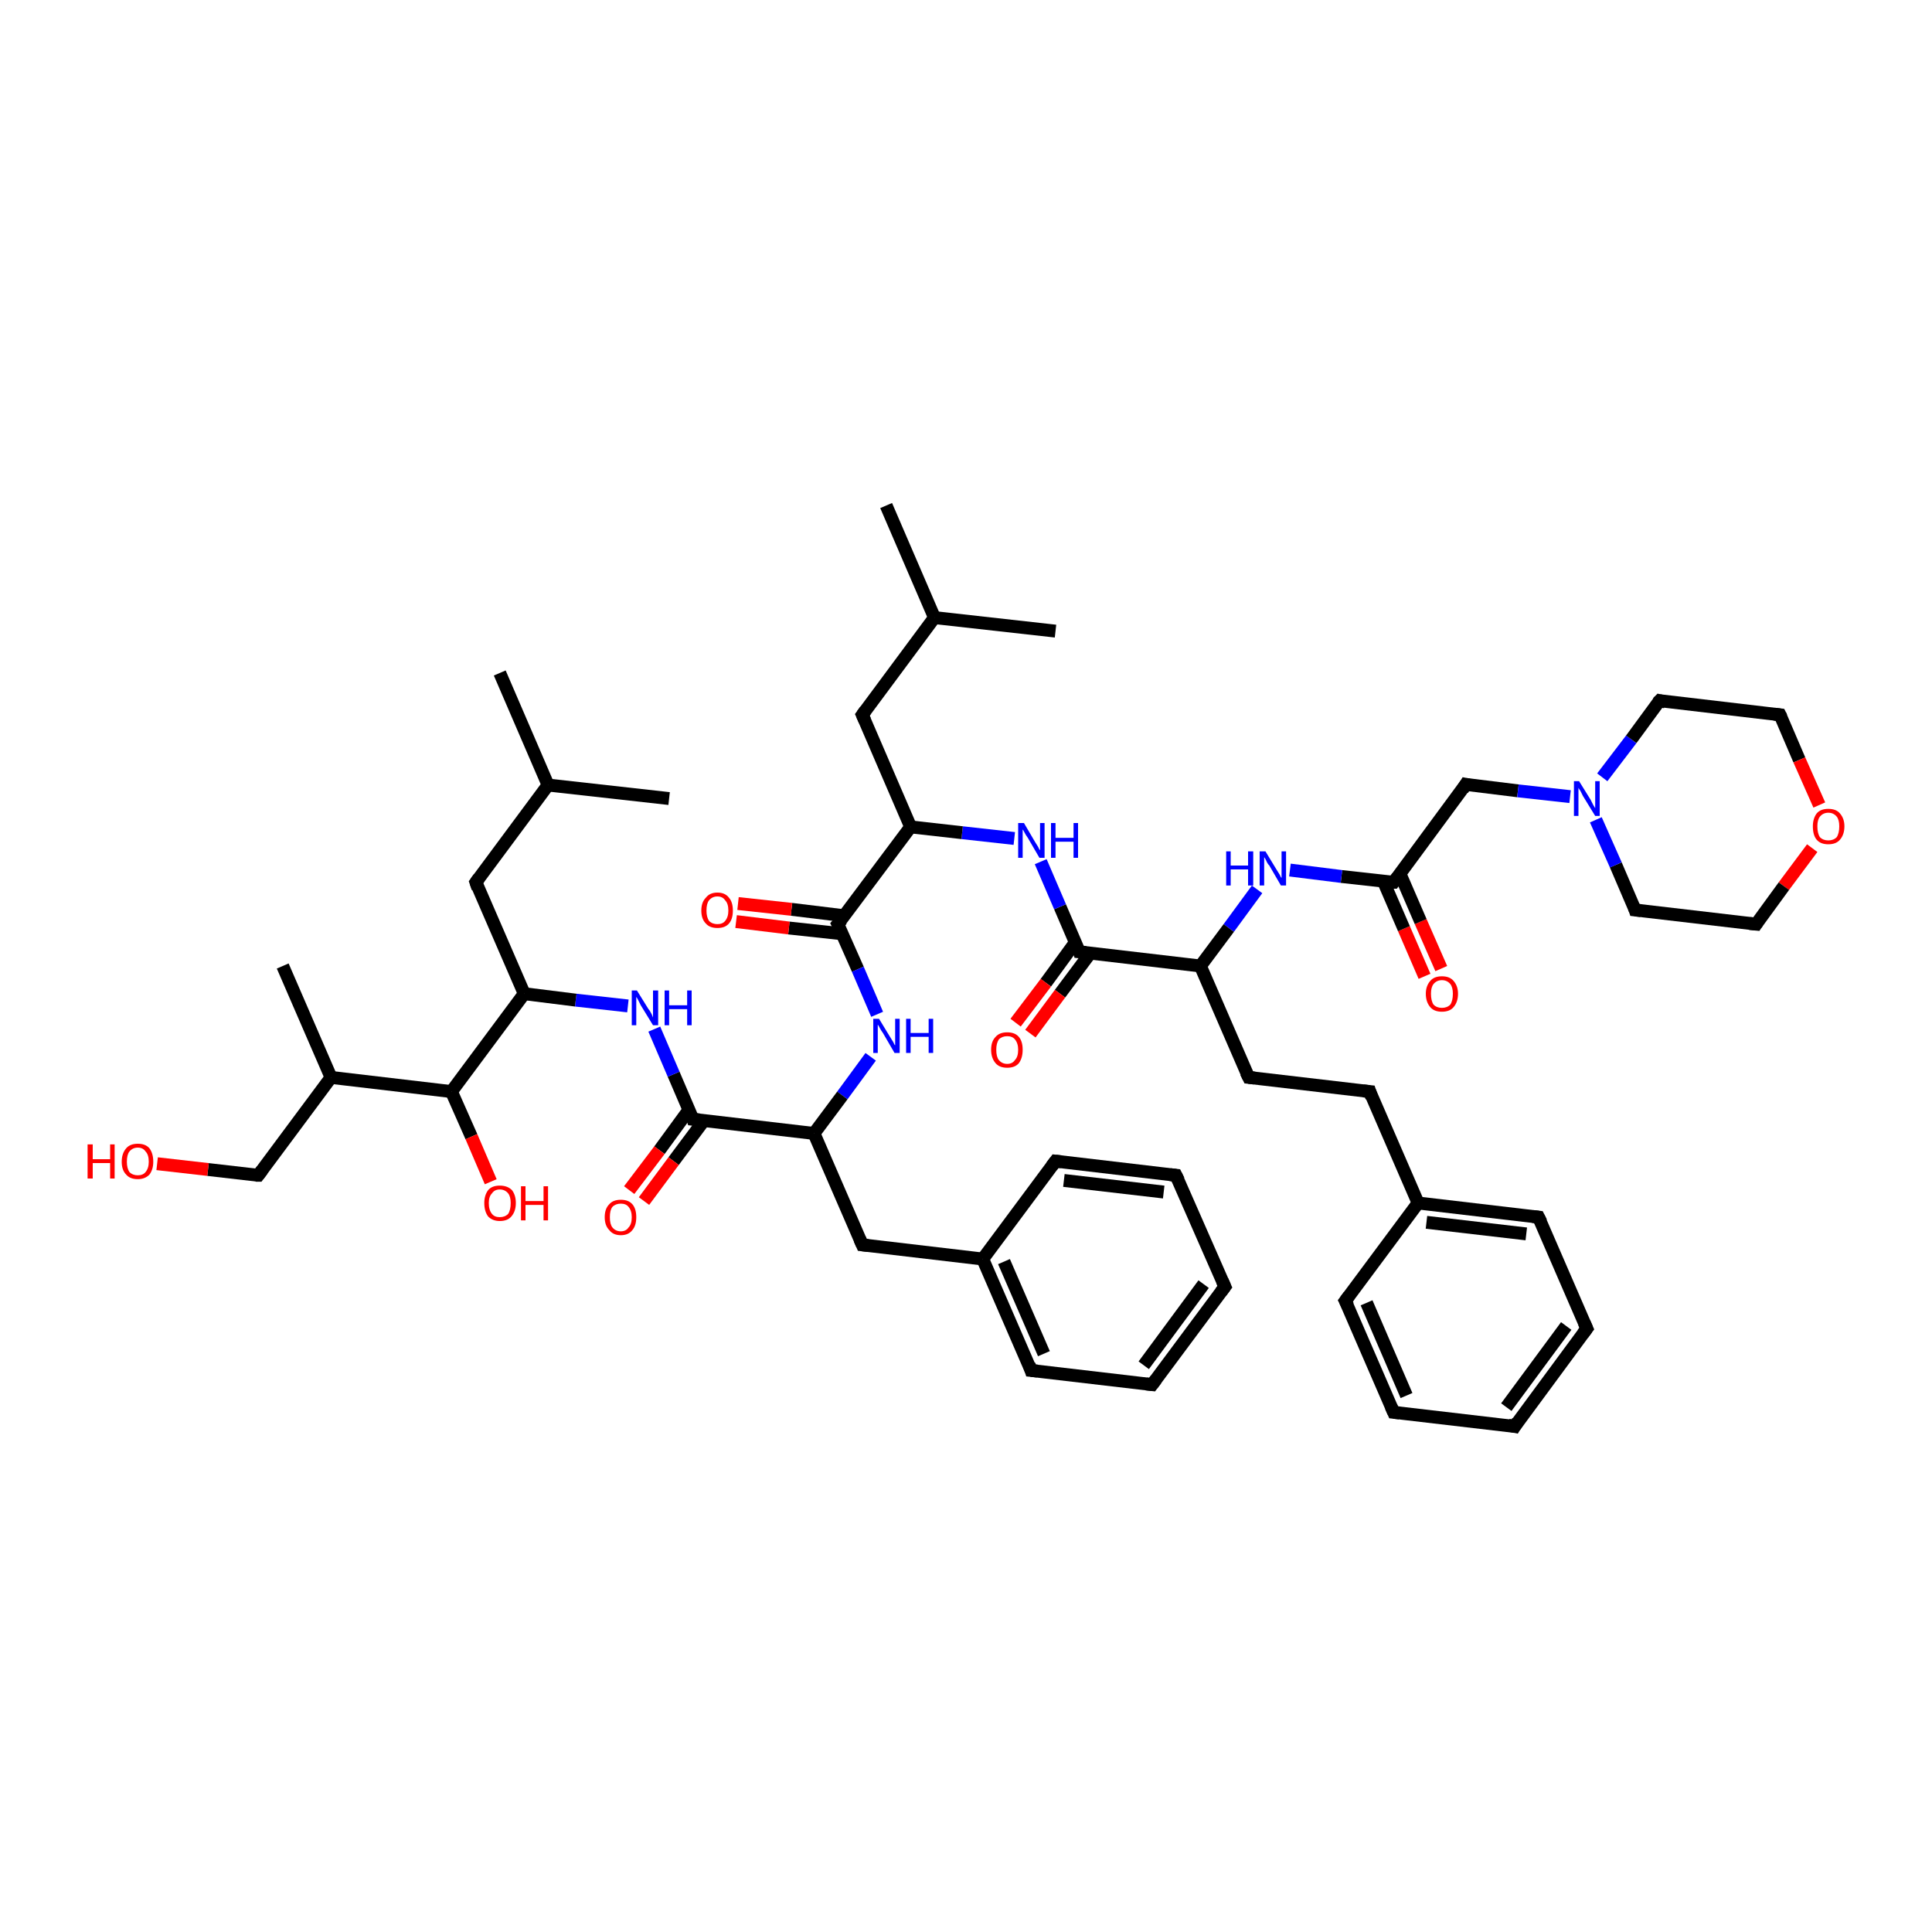 <?xml version='1.0' encoding='iso-8859-1'?>
<svg version='1.1' baseProfile='full'
              xmlns='http://www.w3.org/2000/svg'
                      xmlns:rdkit='http://www.rdkit.org/xml'
                      xmlns:xlink='http://www.w3.org/1999/xlink'
                  xml:space='preserve'
width='300px' height='300px' viewBox='0 0 300 300'>
<!-- END OF HEADER -->
<rect style='opacity:1.0;fill:#FFFFFF;stroke:none' width='300.0' height='300.0' x='0.0' y='0.0'> </rect>
<path class='bond-0 atom-0 atom-1' d='M 221.2,151.6 L 218.0,144.2' style='fill:none;fill-rule:evenodd;stroke:#FF0000;stroke-width:2.0px;stroke-linecap:butt;stroke-linejoin:miter;stroke-opacity:1' />
<path class='bond-0 atom-0 atom-1' d='M 218.0,144.2 L 214.8,136.8' style='fill:none;fill-rule:evenodd;stroke:#000000;stroke-width:2.0px;stroke-linecap:butt;stroke-linejoin:miter;stroke-opacity:1' />
<path class='bond-0 atom-0 atom-1' d='M 223.8,150.4 L 220.6,143.1' style='fill:none;fill-rule:evenodd;stroke:#FF0000;stroke-width:2.0px;stroke-linecap:butt;stroke-linejoin:miter;stroke-opacity:1' />
<path class='bond-0 atom-0 atom-1' d='M 220.6,143.1 L 217.4,135.7' style='fill:none;fill-rule:evenodd;stroke:#000000;stroke-width:2.0px;stroke-linecap:butt;stroke-linejoin:miter;stroke-opacity:1' />
<path class='bond-1 atom-1 atom-2' d='M 216.4,137.0 L 208.3,136.1' style='fill:none;fill-rule:evenodd;stroke:#000000;stroke-width:2.0px;stroke-linecap:butt;stroke-linejoin:miter;stroke-opacity:1' />
<path class='bond-1 atom-1 atom-2' d='M 208.3,136.1 L 200.3,135.1' style='fill:none;fill-rule:evenodd;stroke:#0000FF;stroke-width:2.0px;stroke-linecap:butt;stroke-linejoin:miter;stroke-opacity:1' />
<path class='bond-2 atom-2 atom-3' d='M 195.2,138.1 L 190.8,144.1' style='fill:none;fill-rule:evenodd;stroke:#0000FF;stroke-width:2.0px;stroke-linecap:butt;stroke-linejoin:miter;stroke-opacity:1' />
<path class='bond-2 atom-2 atom-3' d='M 190.8,144.1 L 186.4,150.0' style='fill:none;fill-rule:evenodd;stroke:#000000;stroke-width:2.0px;stroke-linecap:butt;stroke-linejoin:miter;stroke-opacity:1' />
<path class='bond-3 atom-3 atom-4' d='M 186.4,150.0 L 167.6,147.8' style='fill:none;fill-rule:evenodd;stroke:#000000;stroke-width:2.0px;stroke-linecap:butt;stroke-linejoin:miter;stroke-opacity:1' />
<path class='bond-4 atom-4 atom-5' d='M 167.0,146.3 L 162.4,152.6' style='fill:none;fill-rule:evenodd;stroke:#000000;stroke-width:2.0px;stroke-linecap:butt;stroke-linejoin:miter;stroke-opacity:1' />
<path class='bond-4 atom-4 atom-5' d='M 162.4,152.6 L 157.7,158.8' style='fill:none;fill-rule:evenodd;stroke:#FF0000;stroke-width:2.0px;stroke-linecap:butt;stroke-linejoin:miter;stroke-opacity:1' />
<path class='bond-4 atom-4 atom-5' d='M 169.3,148.0 L 164.6,154.3' style='fill:none;fill-rule:evenodd;stroke:#000000;stroke-width:2.0px;stroke-linecap:butt;stroke-linejoin:miter;stroke-opacity:1' />
<path class='bond-4 atom-4 atom-5' d='M 164.6,154.3 L 160.0,160.5' style='fill:none;fill-rule:evenodd;stroke:#FF0000;stroke-width:2.0px;stroke-linecap:butt;stroke-linejoin:miter;stroke-opacity:1' />
<path class='bond-5 atom-4 atom-6' d='M 167.6,147.8 L 164.6,140.8' style='fill:none;fill-rule:evenodd;stroke:#000000;stroke-width:2.0px;stroke-linecap:butt;stroke-linejoin:miter;stroke-opacity:1' />
<path class='bond-5 atom-4 atom-6' d='M 164.6,140.8 L 161.6,133.8' style='fill:none;fill-rule:evenodd;stroke:#0000FF;stroke-width:2.0px;stroke-linecap:butt;stroke-linejoin:miter;stroke-opacity:1' />
<path class='bond-6 atom-6 atom-7' d='M 157.5,130.2 L 149.4,129.3' style='fill:none;fill-rule:evenodd;stroke:#0000FF;stroke-width:2.0px;stroke-linecap:butt;stroke-linejoin:miter;stroke-opacity:1' />
<path class='bond-6 atom-6 atom-7' d='M 149.4,129.3 L 141.4,128.4' style='fill:none;fill-rule:evenodd;stroke:#000000;stroke-width:2.0px;stroke-linecap:butt;stroke-linejoin:miter;stroke-opacity:1' />
<path class='bond-7 atom-7 atom-8' d='M 141.4,128.4 L 130.1,143.5' style='fill:none;fill-rule:evenodd;stroke:#000000;stroke-width:2.0px;stroke-linecap:butt;stroke-linejoin:miter;stroke-opacity:1' />
<path class='bond-8 atom-8 atom-9' d='M 131.1,142.2 L 122.9,141.2' style='fill:none;fill-rule:evenodd;stroke:#000000;stroke-width:2.0px;stroke-linecap:butt;stroke-linejoin:miter;stroke-opacity:1' />
<path class='bond-8 atom-8 atom-9' d='M 122.9,141.2 L 114.6,140.3' style='fill:none;fill-rule:evenodd;stroke:#FF0000;stroke-width:2.0px;stroke-linecap:butt;stroke-linejoin:miter;stroke-opacity:1' />
<path class='bond-8 atom-8 atom-9' d='M 130.8,145.0 L 122.5,144.1' style='fill:none;fill-rule:evenodd;stroke:#000000;stroke-width:2.0px;stroke-linecap:butt;stroke-linejoin:miter;stroke-opacity:1' />
<path class='bond-8 atom-8 atom-9' d='M 122.5,144.1 L 114.3,143.1' style='fill:none;fill-rule:evenodd;stroke:#FF0000;stroke-width:2.0px;stroke-linecap:butt;stroke-linejoin:miter;stroke-opacity:1' />
<path class='bond-9 atom-8 atom-10' d='M 130.1,143.5 L 133.2,150.5' style='fill:none;fill-rule:evenodd;stroke:#000000;stroke-width:2.0px;stroke-linecap:butt;stroke-linejoin:miter;stroke-opacity:1' />
<path class='bond-9 atom-8 atom-10' d='M 133.2,150.5 L 136.2,157.5' style='fill:none;fill-rule:evenodd;stroke:#0000FF;stroke-width:2.0px;stroke-linecap:butt;stroke-linejoin:miter;stroke-opacity:1' />
<path class='bond-10 atom-10 atom-11' d='M 135.2,164.1 L 130.8,170.1' style='fill:none;fill-rule:evenodd;stroke:#0000FF;stroke-width:2.0px;stroke-linecap:butt;stroke-linejoin:miter;stroke-opacity:1' />
<path class='bond-10 atom-10 atom-11' d='M 130.8,170.1 L 126.4,176.0' style='fill:none;fill-rule:evenodd;stroke:#000000;stroke-width:2.0px;stroke-linecap:butt;stroke-linejoin:miter;stroke-opacity:1' />
<path class='bond-11 atom-11 atom-12' d='M 126.4,176.0 L 107.6,173.8' style='fill:none;fill-rule:evenodd;stroke:#000000;stroke-width:2.0px;stroke-linecap:butt;stroke-linejoin:miter;stroke-opacity:1' />
<path class='bond-12 atom-12 atom-13' d='M 107.0,172.3 L 102.4,178.6' style='fill:none;fill-rule:evenodd;stroke:#000000;stroke-width:2.0px;stroke-linecap:butt;stroke-linejoin:miter;stroke-opacity:1' />
<path class='bond-12 atom-12 atom-13' d='M 102.4,178.6 L 97.7,184.8' style='fill:none;fill-rule:evenodd;stroke:#FF0000;stroke-width:2.0px;stroke-linecap:butt;stroke-linejoin:miter;stroke-opacity:1' />
<path class='bond-12 atom-12 atom-13' d='M 109.3,174.0 L 104.6,180.3' style='fill:none;fill-rule:evenodd;stroke:#000000;stroke-width:2.0px;stroke-linecap:butt;stroke-linejoin:miter;stroke-opacity:1' />
<path class='bond-12 atom-12 atom-13' d='M 104.6,180.3 L 100.0,186.5' style='fill:none;fill-rule:evenodd;stroke:#FF0000;stroke-width:2.0px;stroke-linecap:butt;stroke-linejoin:miter;stroke-opacity:1' />
<path class='bond-13 atom-12 atom-14' d='M 107.6,173.8 L 104.6,166.8' style='fill:none;fill-rule:evenodd;stroke:#000000;stroke-width:2.0px;stroke-linecap:butt;stroke-linejoin:miter;stroke-opacity:1' />
<path class='bond-13 atom-12 atom-14' d='M 104.6,166.8 L 101.6,159.8' style='fill:none;fill-rule:evenodd;stroke:#0000FF;stroke-width:2.0px;stroke-linecap:butt;stroke-linejoin:miter;stroke-opacity:1' />
<path class='bond-14 atom-14 atom-15' d='M 97.5,156.2 L 89.4,155.3' style='fill:none;fill-rule:evenodd;stroke:#0000FF;stroke-width:2.0px;stroke-linecap:butt;stroke-linejoin:miter;stroke-opacity:1' />
<path class='bond-14 atom-14 atom-15' d='M 89.4,155.3 L 81.4,154.3' style='fill:none;fill-rule:evenodd;stroke:#000000;stroke-width:2.0px;stroke-linecap:butt;stroke-linejoin:miter;stroke-opacity:1' />
<path class='bond-15 atom-15 atom-16' d='M 81.4,154.3 L 73.9,137.0' style='fill:none;fill-rule:evenodd;stroke:#000000;stroke-width:2.0px;stroke-linecap:butt;stroke-linejoin:miter;stroke-opacity:1' />
<path class='bond-16 atom-16 atom-17' d='M 73.9,137.0 L 85.1,121.9' style='fill:none;fill-rule:evenodd;stroke:#000000;stroke-width:2.0px;stroke-linecap:butt;stroke-linejoin:miter;stroke-opacity:1' />
<path class='bond-17 atom-17 atom-18' d='M 85.1,121.9 L 77.6,104.5' style='fill:none;fill-rule:evenodd;stroke:#000000;stroke-width:2.0px;stroke-linecap:butt;stroke-linejoin:miter;stroke-opacity:1' />
<path class='bond-18 atom-17 atom-19' d='M 85.1,121.9 L 103.9,124.0' style='fill:none;fill-rule:evenodd;stroke:#000000;stroke-width:2.0px;stroke-linecap:butt;stroke-linejoin:miter;stroke-opacity:1' />
<path class='bond-19 atom-15 atom-20' d='M 81.4,154.3 L 70.1,169.5' style='fill:none;fill-rule:evenodd;stroke:#000000;stroke-width:2.0px;stroke-linecap:butt;stroke-linejoin:miter;stroke-opacity:1' />
<path class='bond-20 atom-20 atom-21' d='M 70.1,169.5 L 73.2,176.5' style='fill:none;fill-rule:evenodd;stroke:#000000;stroke-width:2.0px;stroke-linecap:butt;stroke-linejoin:miter;stroke-opacity:1' />
<path class='bond-20 atom-20 atom-21' d='M 73.2,176.5 L 76.2,183.5' style='fill:none;fill-rule:evenodd;stroke:#FF0000;stroke-width:2.0px;stroke-linecap:butt;stroke-linejoin:miter;stroke-opacity:1' />
<path class='bond-21 atom-20 atom-22' d='M 70.1,169.5 L 51.4,167.3' style='fill:none;fill-rule:evenodd;stroke:#000000;stroke-width:2.0px;stroke-linecap:butt;stroke-linejoin:miter;stroke-opacity:1' />
<path class='bond-22 atom-22 atom-23' d='M 51.4,167.3 L 43.9,150.0' style='fill:none;fill-rule:evenodd;stroke:#000000;stroke-width:2.0px;stroke-linecap:butt;stroke-linejoin:miter;stroke-opacity:1' />
<path class='bond-23 atom-22 atom-24' d='M 51.4,167.3 L 40.1,182.5' style='fill:none;fill-rule:evenodd;stroke:#000000;stroke-width:2.0px;stroke-linecap:butt;stroke-linejoin:miter;stroke-opacity:1' />
<path class='bond-24 atom-24 atom-25' d='M 40.1,182.5 L 32.3,181.6' style='fill:none;fill-rule:evenodd;stroke:#000000;stroke-width:2.0px;stroke-linecap:butt;stroke-linejoin:miter;stroke-opacity:1' />
<path class='bond-24 atom-24 atom-25' d='M 32.3,181.6 L 24.4,180.7' style='fill:none;fill-rule:evenodd;stroke:#FF0000;stroke-width:2.0px;stroke-linecap:butt;stroke-linejoin:miter;stroke-opacity:1' />
<path class='bond-25 atom-11 atom-26' d='M 126.4,176.0 L 133.9,193.3' style='fill:none;fill-rule:evenodd;stroke:#000000;stroke-width:2.0px;stroke-linecap:butt;stroke-linejoin:miter;stroke-opacity:1' />
<path class='bond-26 atom-26 atom-27' d='M 133.9,193.3 L 152.6,195.5' style='fill:none;fill-rule:evenodd;stroke:#000000;stroke-width:2.0px;stroke-linecap:butt;stroke-linejoin:miter;stroke-opacity:1' />
<path class='bond-27 atom-27 atom-28' d='M 152.6,195.5 L 160.1,212.8' style='fill:none;fill-rule:evenodd;stroke:#000000;stroke-width:2.0px;stroke-linecap:butt;stroke-linejoin:miter;stroke-opacity:1' />
<path class='bond-27 atom-27 atom-28' d='M 155.9,195.9 L 162.1,210.2' style='fill:none;fill-rule:evenodd;stroke:#000000;stroke-width:2.0px;stroke-linecap:butt;stroke-linejoin:miter;stroke-opacity:1' />
<path class='bond-28 atom-28 atom-29' d='M 160.1,212.8 L 178.9,215.0' style='fill:none;fill-rule:evenodd;stroke:#000000;stroke-width:2.0px;stroke-linecap:butt;stroke-linejoin:miter;stroke-opacity:1' />
<path class='bond-29 atom-29 atom-30' d='M 178.9,215.0 L 190.2,199.8' style='fill:none;fill-rule:evenodd;stroke:#000000;stroke-width:2.0px;stroke-linecap:butt;stroke-linejoin:miter;stroke-opacity:1' />
<path class='bond-29 atom-29 atom-30' d='M 177.6,212.0 L 186.9,199.4' style='fill:none;fill-rule:evenodd;stroke:#000000;stroke-width:2.0px;stroke-linecap:butt;stroke-linejoin:miter;stroke-opacity:1' />
<path class='bond-30 atom-30 atom-31' d='M 190.2,199.8 L 182.6,182.5' style='fill:none;fill-rule:evenodd;stroke:#000000;stroke-width:2.0px;stroke-linecap:butt;stroke-linejoin:miter;stroke-opacity:1' />
<path class='bond-31 atom-31 atom-32' d='M 182.6,182.5 L 163.9,180.3' style='fill:none;fill-rule:evenodd;stroke:#000000;stroke-width:2.0px;stroke-linecap:butt;stroke-linejoin:miter;stroke-opacity:1' />
<path class='bond-31 atom-31 atom-32' d='M 180.7,185.1 L 165.2,183.3' style='fill:none;fill-rule:evenodd;stroke:#000000;stroke-width:2.0px;stroke-linecap:butt;stroke-linejoin:miter;stroke-opacity:1' />
<path class='bond-32 atom-7 atom-33' d='M 141.4,128.4 L 133.9,111.0' style='fill:none;fill-rule:evenodd;stroke:#000000;stroke-width:2.0px;stroke-linecap:butt;stroke-linejoin:miter;stroke-opacity:1' />
<path class='bond-33 atom-33 atom-34' d='M 133.9,111.0 L 145.1,95.9' style='fill:none;fill-rule:evenodd;stroke:#000000;stroke-width:2.0px;stroke-linecap:butt;stroke-linejoin:miter;stroke-opacity:1' />
<path class='bond-34 atom-34 atom-35' d='M 145.1,95.9 L 137.6,78.5' style='fill:none;fill-rule:evenodd;stroke:#000000;stroke-width:2.0px;stroke-linecap:butt;stroke-linejoin:miter;stroke-opacity:1' />
<path class='bond-35 atom-34 atom-36' d='M 145.1,95.9 L 163.9,98.0' style='fill:none;fill-rule:evenodd;stroke:#000000;stroke-width:2.0px;stroke-linecap:butt;stroke-linejoin:miter;stroke-opacity:1' />
<path class='bond-36 atom-3 atom-37' d='M 186.4,150.0 L 193.9,167.3' style='fill:none;fill-rule:evenodd;stroke:#000000;stroke-width:2.0px;stroke-linecap:butt;stroke-linejoin:miter;stroke-opacity:1' />
<path class='bond-37 atom-37 atom-38' d='M 193.9,167.3 L 212.7,169.5' style='fill:none;fill-rule:evenodd;stroke:#000000;stroke-width:2.0px;stroke-linecap:butt;stroke-linejoin:miter;stroke-opacity:1' />
<path class='bond-38 atom-38 atom-39' d='M 212.7,169.5 L 220.2,186.8' style='fill:none;fill-rule:evenodd;stroke:#000000;stroke-width:2.0px;stroke-linecap:butt;stroke-linejoin:miter;stroke-opacity:1' />
<path class='bond-39 atom-39 atom-40' d='M 220.2,186.8 L 238.9,189.0' style='fill:none;fill-rule:evenodd;stroke:#000000;stroke-width:2.0px;stroke-linecap:butt;stroke-linejoin:miter;stroke-opacity:1' />
<path class='bond-39 atom-39 atom-40' d='M 221.5,189.8 L 237.0,191.6' style='fill:none;fill-rule:evenodd;stroke:#000000;stroke-width:2.0px;stroke-linecap:butt;stroke-linejoin:miter;stroke-opacity:1' />
<path class='bond-40 atom-40 atom-41' d='M 238.9,189.0 L 246.4,206.3' style='fill:none;fill-rule:evenodd;stroke:#000000;stroke-width:2.0px;stroke-linecap:butt;stroke-linejoin:miter;stroke-opacity:1' />
<path class='bond-41 atom-41 atom-42' d='M 246.4,206.3 L 235.2,221.5' style='fill:none;fill-rule:evenodd;stroke:#000000;stroke-width:2.0px;stroke-linecap:butt;stroke-linejoin:miter;stroke-opacity:1' />
<path class='bond-41 atom-41 atom-42' d='M 243.2,205.9 L 233.9,218.5' style='fill:none;fill-rule:evenodd;stroke:#000000;stroke-width:2.0px;stroke-linecap:butt;stroke-linejoin:miter;stroke-opacity:1' />
<path class='bond-42 atom-42 atom-43' d='M 235.2,221.5 L 216.4,219.3' style='fill:none;fill-rule:evenodd;stroke:#000000;stroke-width:2.0px;stroke-linecap:butt;stroke-linejoin:miter;stroke-opacity:1' />
<path class='bond-43 atom-43 atom-44' d='M 216.4,219.3 L 208.9,202.0' style='fill:none;fill-rule:evenodd;stroke:#000000;stroke-width:2.0px;stroke-linecap:butt;stroke-linejoin:miter;stroke-opacity:1' />
<path class='bond-43 atom-43 atom-44' d='M 218.4,216.7 L 212.2,202.3' style='fill:none;fill-rule:evenodd;stroke:#000000;stroke-width:2.0px;stroke-linecap:butt;stroke-linejoin:miter;stroke-opacity:1' />
<path class='bond-44 atom-1 atom-45' d='M 216.4,137.0 L 227.6,121.8' style='fill:none;fill-rule:evenodd;stroke:#000000;stroke-width:2.0px;stroke-linecap:butt;stroke-linejoin:miter;stroke-opacity:1' />
<path class='bond-45 atom-45 atom-46' d='M 227.6,121.8 L 235.7,122.8' style='fill:none;fill-rule:evenodd;stroke:#000000;stroke-width:2.0px;stroke-linecap:butt;stroke-linejoin:miter;stroke-opacity:1' />
<path class='bond-45 atom-45 atom-46' d='M 235.7,122.8 L 243.8,123.7' style='fill:none;fill-rule:evenodd;stroke:#0000FF;stroke-width:2.0px;stroke-linecap:butt;stroke-linejoin:miter;stroke-opacity:1' />
<path class='bond-46 atom-46 atom-47' d='M 248.8,120.7 L 253.3,114.8' style='fill:none;fill-rule:evenodd;stroke:#0000FF;stroke-width:2.0px;stroke-linecap:butt;stroke-linejoin:miter;stroke-opacity:1' />
<path class='bond-46 atom-46 atom-47' d='M 253.3,114.8 L 257.7,108.8' style='fill:none;fill-rule:evenodd;stroke:#000000;stroke-width:2.0px;stroke-linecap:butt;stroke-linejoin:miter;stroke-opacity:1' />
<path class='bond-47 atom-47 atom-48' d='M 257.7,108.8 L 276.4,111.0' style='fill:none;fill-rule:evenodd;stroke:#000000;stroke-width:2.0px;stroke-linecap:butt;stroke-linejoin:miter;stroke-opacity:1' />
<path class='bond-48 atom-48 atom-49' d='M 276.4,111.0 L 279.4,118.0' style='fill:none;fill-rule:evenodd;stroke:#000000;stroke-width:2.0px;stroke-linecap:butt;stroke-linejoin:miter;stroke-opacity:1' />
<path class='bond-48 atom-48 atom-49' d='M 279.4,118.0 L 282.5,125.0' style='fill:none;fill-rule:evenodd;stroke:#FF0000;stroke-width:2.0px;stroke-linecap:butt;stroke-linejoin:miter;stroke-opacity:1' />
<path class='bond-49 atom-49 atom-50' d='M 281.4,131.7 L 277.0,137.6' style='fill:none;fill-rule:evenodd;stroke:#FF0000;stroke-width:2.0px;stroke-linecap:butt;stroke-linejoin:miter;stroke-opacity:1' />
<path class='bond-49 atom-49 atom-50' d='M 277.0,137.6 L 272.7,143.5' style='fill:none;fill-rule:evenodd;stroke:#000000;stroke-width:2.0px;stroke-linecap:butt;stroke-linejoin:miter;stroke-opacity:1' />
<path class='bond-50 atom-50 atom-51' d='M 272.7,143.5 L 253.9,141.3' style='fill:none;fill-rule:evenodd;stroke:#000000;stroke-width:2.0px;stroke-linecap:butt;stroke-linejoin:miter;stroke-opacity:1' />
<path class='bond-51 atom-32 atom-27' d='M 163.9,180.3 L 152.6,195.5' style='fill:none;fill-rule:evenodd;stroke:#000000;stroke-width:2.0px;stroke-linecap:butt;stroke-linejoin:miter;stroke-opacity:1' />
<path class='bond-52 atom-44 atom-39' d='M 208.9,202.0 L 220.2,186.8' style='fill:none;fill-rule:evenodd;stroke:#000000;stroke-width:2.0px;stroke-linecap:butt;stroke-linejoin:miter;stroke-opacity:1' />
<path class='bond-53 atom-51 atom-46' d='M 253.9,141.3 L 250.9,134.3' style='fill:none;fill-rule:evenodd;stroke:#000000;stroke-width:2.0px;stroke-linecap:butt;stroke-linejoin:miter;stroke-opacity:1' />
<path class='bond-53 atom-51 atom-46' d='M 250.9,134.3 L 247.8,127.3' style='fill:none;fill-rule:evenodd;stroke:#0000FF;stroke-width:2.0px;stroke-linecap:butt;stroke-linejoin:miter;stroke-opacity:1' />
<path d='M 216.0,137.0 L 216.4,137.0 L 217.0,136.2' style='fill:none;stroke:#000000;stroke-width:2.0px;stroke-linecap:butt;stroke-linejoin:miter;stroke-opacity:1;' />
<path d='M 168.6,147.9 L 167.6,147.8 L 167.5,147.5' style='fill:none;stroke:#000000;stroke-width:2.0px;stroke-linecap:butt;stroke-linejoin:miter;stroke-opacity:1;' />
<path d='M 130.7,142.8 L 130.1,143.5 L 130.3,143.9' style='fill:none;stroke:#000000;stroke-width:2.0px;stroke-linecap:butt;stroke-linejoin:miter;stroke-opacity:1;' />
<path d='M 108.6,173.9 L 107.6,173.8 L 107.5,173.5' style='fill:none;stroke:#000000;stroke-width:2.0px;stroke-linecap:butt;stroke-linejoin:miter;stroke-opacity:1;' />
<path d='M 74.2,137.9 L 73.9,137.0 L 74.4,136.3' style='fill:none;stroke:#000000;stroke-width:2.0px;stroke-linecap:butt;stroke-linejoin:miter;stroke-opacity:1;' />
<path d='M 40.7,181.7 L 40.1,182.5 L 39.7,182.5' style='fill:none;stroke:#000000;stroke-width:2.0px;stroke-linecap:butt;stroke-linejoin:miter;stroke-opacity:1;' />
<path d='M 133.5,192.4 L 133.9,193.3 L 134.8,193.4' style='fill:none;stroke:#000000;stroke-width:2.0px;stroke-linecap:butt;stroke-linejoin:miter;stroke-opacity:1;' />
<path d='M 159.8,211.9 L 160.1,212.8 L 161.1,212.9' style='fill:none;stroke:#000000;stroke-width:2.0px;stroke-linecap:butt;stroke-linejoin:miter;stroke-opacity:1;' />
<path d='M 178.0,214.9 L 178.9,215.0 L 179.5,214.2' style='fill:none;stroke:#000000;stroke-width:2.0px;stroke-linecap:butt;stroke-linejoin:miter;stroke-opacity:1;' />
<path d='M 189.6,200.6 L 190.2,199.8 L 189.8,198.9' style='fill:none;stroke:#000000;stroke-width:2.0px;stroke-linecap:butt;stroke-linejoin:miter;stroke-opacity:1;' />
<path d='M 183.0,183.3 L 182.6,182.5 L 181.7,182.4' style='fill:none;stroke:#000000;stroke-width:2.0px;stroke-linecap:butt;stroke-linejoin:miter;stroke-opacity:1;' />
<path d='M 164.8,180.4 L 163.9,180.3 L 163.3,181.1' style='fill:none;stroke:#000000;stroke-width:2.0px;stroke-linecap:butt;stroke-linejoin:miter;stroke-opacity:1;' />
<path d='M 134.3,111.9 L 133.9,111.0 L 134.4,110.3' style='fill:none;stroke:#000000;stroke-width:2.0px;stroke-linecap:butt;stroke-linejoin:miter;stroke-opacity:1;' />
<path d='M 193.5,166.5 L 193.9,167.3 L 194.8,167.4' style='fill:none;stroke:#000000;stroke-width:2.0px;stroke-linecap:butt;stroke-linejoin:miter;stroke-opacity:1;' />
<path d='M 211.7,169.4 L 212.7,169.5 L 213.0,170.4' style='fill:none;stroke:#000000;stroke-width:2.0px;stroke-linecap:butt;stroke-linejoin:miter;stroke-opacity:1;' />
<path d='M 238.0,188.9 L 238.9,189.0 L 239.3,189.8' style='fill:none;stroke:#000000;stroke-width:2.0px;stroke-linecap:butt;stroke-linejoin:miter;stroke-opacity:1;' />
<path d='M 246.0,205.4 L 246.4,206.3 L 245.8,207.1' style='fill:none;stroke:#000000;stroke-width:2.0px;stroke-linecap:butt;stroke-linejoin:miter;stroke-opacity:1;' />
<path d='M 235.7,220.7 L 235.2,221.5 L 234.2,221.3' style='fill:none;stroke:#000000;stroke-width:2.0px;stroke-linecap:butt;stroke-linejoin:miter;stroke-opacity:1;' />
<path d='M 217.3,219.4 L 216.4,219.3 L 216.0,218.4' style='fill:none;stroke:#000000;stroke-width:2.0px;stroke-linecap:butt;stroke-linejoin:miter;stroke-opacity:1;' />
<path d='M 209.3,202.8 L 208.9,202.0 L 209.5,201.2' style='fill:none;stroke:#000000;stroke-width:2.0px;stroke-linecap:butt;stroke-linejoin:miter;stroke-opacity:1;' />
<path d='M 227.1,122.6 L 227.6,121.8 L 228.1,121.9' style='fill:none;stroke:#000000;stroke-width:2.0px;stroke-linecap:butt;stroke-linejoin:miter;stroke-opacity:1;' />
<path d='M 257.4,109.1 L 257.7,108.8 L 258.6,109.0' style='fill:none;stroke:#000000;stroke-width:2.0px;stroke-linecap:butt;stroke-linejoin:miter;stroke-opacity:1;' />
<path d='M 275.5,110.9 L 276.4,111.0 L 276.6,111.4' style='fill:none;stroke:#000000;stroke-width:2.0px;stroke-linecap:butt;stroke-linejoin:miter;stroke-opacity:1;' />
<path d='M 272.9,143.2 L 272.7,143.5 L 271.7,143.4' style='fill:none;stroke:#000000;stroke-width:2.0px;stroke-linecap:butt;stroke-linejoin:miter;stroke-opacity:1;' />
<path d='M 254.8,141.4 L 253.9,141.3 L 253.8,141.0' style='fill:none;stroke:#000000;stroke-width:2.0px;stroke-linecap:butt;stroke-linejoin:miter;stroke-opacity:1;' />
<path class='atom-0' d='M 221.4 154.3
Q 221.4 153.1, 222.1 152.3
Q 222.7 151.6, 223.9 151.6
Q 225.1 151.6, 225.7 152.3
Q 226.4 153.1, 226.4 154.3
Q 226.4 155.6, 225.7 156.4
Q 225.1 157.1, 223.9 157.1
Q 222.7 157.1, 222.1 156.4
Q 221.4 155.6, 221.4 154.3
M 223.9 156.5
Q 224.7 156.5, 225.2 156.0
Q 225.6 155.4, 225.6 154.3
Q 225.6 153.3, 225.2 152.8
Q 224.7 152.2, 223.9 152.2
Q 223.1 152.2, 222.6 152.8
Q 222.2 153.3, 222.2 154.3
Q 222.2 155.4, 222.6 156.0
Q 223.1 156.5, 223.9 156.5
' fill='#FF0000'/>
<path class='atom-2' d='M 190.4 132.2
L 191.1 132.2
L 191.1 134.4
L 193.8 134.4
L 193.8 132.2
L 194.6 132.2
L 194.6 137.5
L 193.8 137.5
L 193.8 135.0
L 191.1 135.0
L 191.1 137.5
L 190.4 137.5
L 190.4 132.2
' fill='#0000FF'/>
<path class='atom-2' d='M 196.5 132.2
L 198.2 135.0
Q 198.4 135.3, 198.7 135.8
Q 198.9 136.3, 199.0 136.3
L 199.0 132.2
L 199.7 132.2
L 199.7 137.5
L 198.9 137.5
L 197.1 134.4
Q 196.8 134.1, 196.6 133.6
Q 196.4 133.2, 196.3 133.1
L 196.3 137.5
L 195.6 137.5
L 195.6 132.2
L 196.5 132.2
' fill='#0000FF'/>
<path class='atom-5' d='M 153.9 163.0
Q 153.9 161.7, 154.6 161.0
Q 155.2 160.3, 156.4 160.3
Q 157.6 160.3, 158.2 161.0
Q 158.8 161.7, 158.8 163.0
Q 158.8 164.3, 158.2 165.1
Q 157.6 165.8, 156.4 165.8
Q 155.2 165.8, 154.6 165.1
Q 153.9 164.3, 153.9 163.0
M 156.4 165.2
Q 157.2 165.2, 157.6 164.6
Q 158.1 164.1, 158.1 163.0
Q 158.1 162.0, 157.6 161.4
Q 157.2 160.9, 156.4 160.9
Q 155.6 160.9, 155.1 161.4
Q 154.7 162.0, 154.7 163.0
Q 154.7 164.1, 155.1 164.6
Q 155.6 165.2, 156.4 165.2
' fill='#FF0000'/>
<path class='atom-6' d='M 159.0 127.8
L 160.7 130.7
Q 160.9 131.0, 161.2 131.5
Q 161.4 132.0, 161.5 132.0
L 161.5 127.8
L 162.2 127.8
L 162.2 133.2
L 161.4 133.2
L 159.6 130.1
Q 159.3 129.7, 159.1 129.3
Q 158.9 128.9, 158.8 128.8
L 158.8 133.2
L 158.1 133.2
L 158.1 127.8
L 159.0 127.8
' fill='#0000FF'/>
<path class='atom-6' d='M 163.2 127.8
L 163.9 127.8
L 163.9 130.1
L 166.7 130.1
L 166.7 127.8
L 167.4 127.8
L 167.4 133.2
L 166.7 133.2
L 166.7 130.7
L 163.9 130.7
L 163.9 133.2
L 163.2 133.2
L 163.2 127.8
' fill='#0000FF'/>
<path class='atom-9' d='M 108.9 141.4
Q 108.9 140.1, 109.6 139.4
Q 110.2 138.6, 111.4 138.6
Q 112.6 138.6, 113.2 139.4
Q 113.8 140.1, 113.8 141.4
Q 113.8 142.7, 113.2 143.4
Q 112.6 144.1, 111.4 144.1
Q 110.2 144.1, 109.6 143.4
Q 108.9 142.7, 108.9 141.4
M 111.4 143.5
Q 112.2 143.5, 112.6 143.0
Q 113.1 142.4, 113.1 141.4
Q 113.1 140.3, 112.6 139.8
Q 112.2 139.2, 111.4 139.2
Q 110.6 139.2, 110.1 139.8
Q 109.7 140.3, 109.7 141.4
Q 109.7 142.4, 110.1 143.0
Q 110.6 143.5, 111.4 143.5
' fill='#FF0000'/>
<path class='atom-10' d='M 136.5 158.2
L 138.2 161.0
Q 138.4 161.3, 138.7 161.8
Q 138.9 162.3, 139.0 162.3
L 139.0 158.2
L 139.7 158.2
L 139.7 163.5
L 138.9 163.5
L 137.1 160.4
Q 136.8 160.0, 136.6 159.6
Q 136.4 159.2, 136.3 159.1
L 136.3 163.5
L 135.6 163.5
L 135.6 158.2
L 136.5 158.2
' fill='#0000FF'/>
<path class='atom-10' d='M 140.7 158.2
L 141.4 158.2
L 141.4 160.4
L 144.2 160.4
L 144.2 158.2
L 144.9 158.2
L 144.9 163.5
L 144.2 163.5
L 144.2 161.0
L 141.4 161.0
L 141.4 163.5
L 140.7 163.5
L 140.7 158.2
' fill='#0000FF'/>
<path class='atom-13' d='M 93.9 189.0
Q 93.9 187.7, 94.6 187.0
Q 95.2 186.3, 96.4 186.3
Q 97.6 186.3, 98.2 187.0
Q 98.8 187.7, 98.8 189.0
Q 98.8 190.3, 98.2 191.0
Q 97.6 191.8, 96.4 191.8
Q 95.2 191.8, 94.6 191.0
Q 93.9 190.3, 93.9 189.0
M 96.4 191.2
Q 97.2 191.2, 97.6 190.6
Q 98.1 190.1, 98.1 189.0
Q 98.1 188.0, 97.6 187.4
Q 97.2 186.9, 96.4 186.9
Q 95.6 186.9, 95.1 187.4
Q 94.7 187.9, 94.7 189.0
Q 94.7 190.1, 95.1 190.6
Q 95.6 191.2, 96.4 191.2
' fill='#FF0000'/>
<path class='atom-14' d='M 98.9 153.8
L 100.7 156.7
Q 100.9 156.9, 101.2 157.5
Q 101.4 158.0, 101.4 158.0
L 101.4 153.8
L 102.2 153.8
L 102.2 159.2
L 101.4 159.2
L 99.5 156.1
Q 99.3 155.7, 99.1 155.3
Q 98.9 154.9, 98.8 154.8
L 98.8 159.2
L 98.1 159.2
L 98.1 153.8
L 98.9 153.8
' fill='#0000FF'/>
<path class='atom-14' d='M 103.2 153.8
L 103.9 153.8
L 103.9 156.1
L 106.7 156.1
L 106.7 153.8
L 107.4 153.8
L 107.4 159.2
L 106.7 159.2
L 106.7 156.7
L 103.9 156.7
L 103.9 159.2
L 103.2 159.2
L 103.2 153.8
' fill='#0000FF'/>
<path class='atom-21' d='M 75.2 186.8
Q 75.2 185.6, 75.8 184.8
Q 76.4 184.1, 77.6 184.1
Q 78.8 184.1, 79.5 184.8
Q 80.1 185.6, 80.1 186.8
Q 80.1 188.1, 79.4 188.9
Q 78.8 189.6, 77.6 189.6
Q 76.5 189.6, 75.8 188.9
Q 75.2 188.1, 75.2 186.8
M 77.6 189.0
Q 78.4 189.0, 78.9 188.5
Q 79.3 187.9, 79.3 186.8
Q 79.3 185.8, 78.9 185.3
Q 78.4 184.7, 77.6 184.7
Q 76.8 184.7, 76.4 185.3
Q 75.9 185.8, 75.9 186.8
Q 75.9 187.9, 76.4 188.5
Q 76.8 189.0, 77.6 189.0
' fill='#FF0000'/>
<path class='atom-21' d='M 80.9 184.2
L 81.6 184.2
L 81.6 186.5
L 84.4 186.5
L 84.4 184.2
L 85.1 184.2
L 85.1 189.5
L 84.4 189.5
L 84.4 187.1
L 81.6 187.1
L 81.6 189.5
L 80.9 189.5
L 80.9 184.2
' fill='#FF0000'/>
<path class='atom-25' d='M 13.6 177.7
L 14.4 177.7
L 14.4 180.0
L 17.1 180.0
L 17.1 177.7
L 17.8 177.7
L 17.8 183.0
L 17.1 183.0
L 17.1 180.6
L 14.4 180.6
L 14.4 183.0
L 13.6 183.0
L 13.6 177.7
' fill='#FF0000'/>
<path class='atom-25' d='M 18.9 180.4
Q 18.9 179.1, 19.6 178.3
Q 20.2 177.6, 21.4 177.6
Q 22.6 177.6, 23.2 178.3
Q 23.8 179.1, 23.8 180.4
Q 23.8 181.6, 23.2 182.4
Q 22.5 183.1, 21.4 183.1
Q 20.2 183.1, 19.6 182.4
Q 18.9 181.7, 18.9 180.4
M 21.4 182.5
Q 22.2 182.5, 22.6 182.0
Q 23.1 181.4, 23.1 180.4
Q 23.1 179.3, 22.6 178.8
Q 22.2 178.2, 21.4 178.2
Q 20.6 178.2, 20.1 178.8
Q 19.7 179.3, 19.7 180.4
Q 19.7 181.4, 20.1 182.0
Q 20.6 182.5, 21.4 182.5
' fill='#FF0000'/>
<path class='atom-46' d='M 245.2 121.3
L 247.0 124.2
Q 247.1 124.4, 247.4 125.0
Q 247.7 125.5, 247.7 125.5
L 247.7 121.3
L 248.4 121.3
L 248.4 126.7
L 247.7 126.7
L 245.8 123.6
Q 245.6 123.2, 245.4 122.8
Q 245.1 122.4, 245.1 122.3
L 245.1 126.7
L 244.4 126.7
L 244.4 121.3
L 245.2 121.3
' fill='#0000FF'/>
<path class='atom-49' d='M 281.5 128.3
Q 281.5 127.1, 282.1 126.3
Q 282.7 125.6, 283.9 125.6
Q 285.1 125.6, 285.7 126.3
Q 286.4 127.1, 286.4 128.3
Q 286.4 129.6, 285.7 130.4
Q 285.1 131.1, 283.9 131.1
Q 282.7 131.1, 282.1 130.4
Q 281.5 129.7, 281.5 128.3
M 283.9 130.5
Q 284.7 130.5, 285.2 130.0
Q 285.6 129.4, 285.6 128.3
Q 285.6 127.3, 285.2 126.8
Q 284.7 126.2, 283.9 126.2
Q 283.1 126.2, 282.6 126.8
Q 282.2 127.3, 282.2 128.3
Q 282.2 129.4, 282.6 130.0
Q 283.1 130.5, 283.9 130.5
' fill='#FF0000'/>
</svg>
